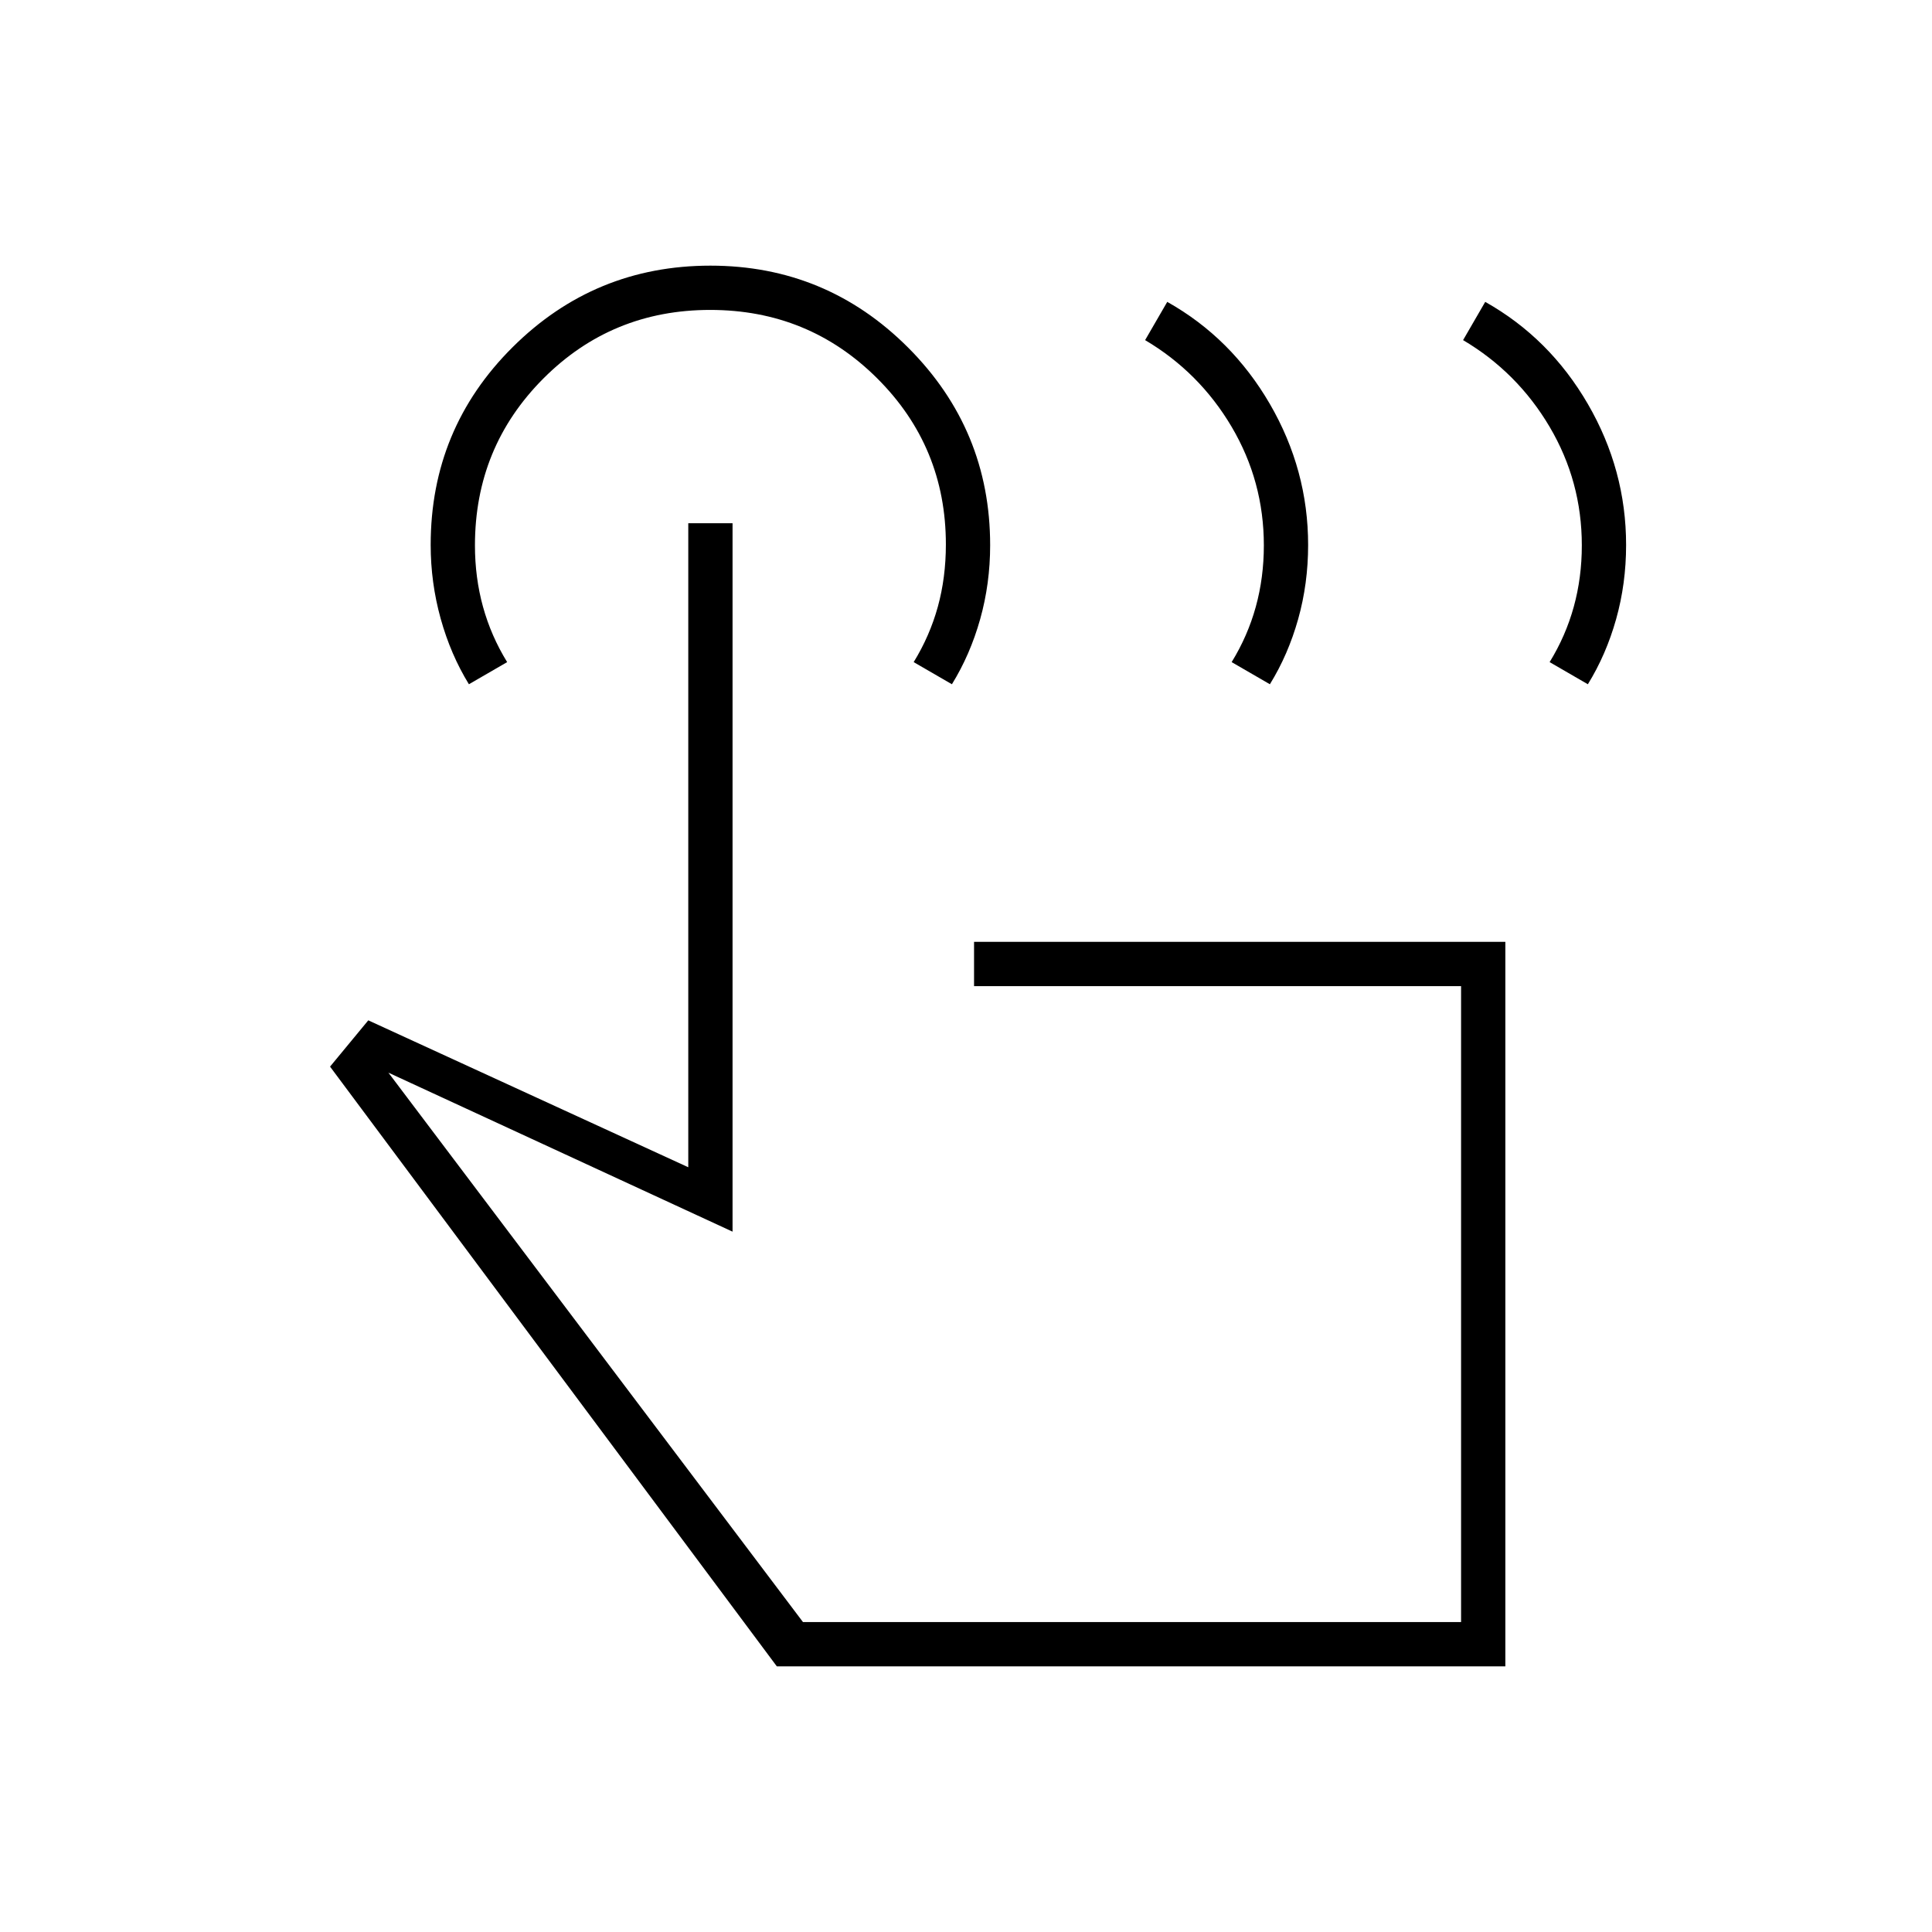 <svg xmlns="http://www.w3.org/2000/svg" width="48" height="48" viewBox="0 -960 960 960"><path d="m727-791 11-19q32 18 51 50.75t19 70.08q0 19.17-4.96 36.83Q798.07-634.68 789-620l-19-11q8-13 12-27.5t4-30.5q0-31.82-16-58.91Q754-775 727-791Zm-158 0 11-19q32 18 51 50.75t19 70.08q0 19.17-4.96 36.83Q640.07-634.68 631-620l-19-11q8-13 12-27.5t4-30.5q0-31.82-16-58.91Q596-775 569-791Zm179 659H386L164-430l19-23 159 73v-320h22v352l-171-79 206 273h327v-316H484v-22h264v360ZM233-620q-9.07-14.75-14.04-32.63Q214-670.5 214-689.25q0-57.75 40.73-98.25Q295.45-828 353-828t98.27 40.74Q492-746.52 492-689.08q0 19.08-4.96 36.74Q482.07-634.68 473-620l-19-11q8-13 12-27.5t4-30.98Q470-738 435.88-772q-34.12-34-83-34T270-771.92q-34 34.09-34 82.92 0 16 4 30.5t12 27.5l-19 11Zm330 308Z"/></svg>